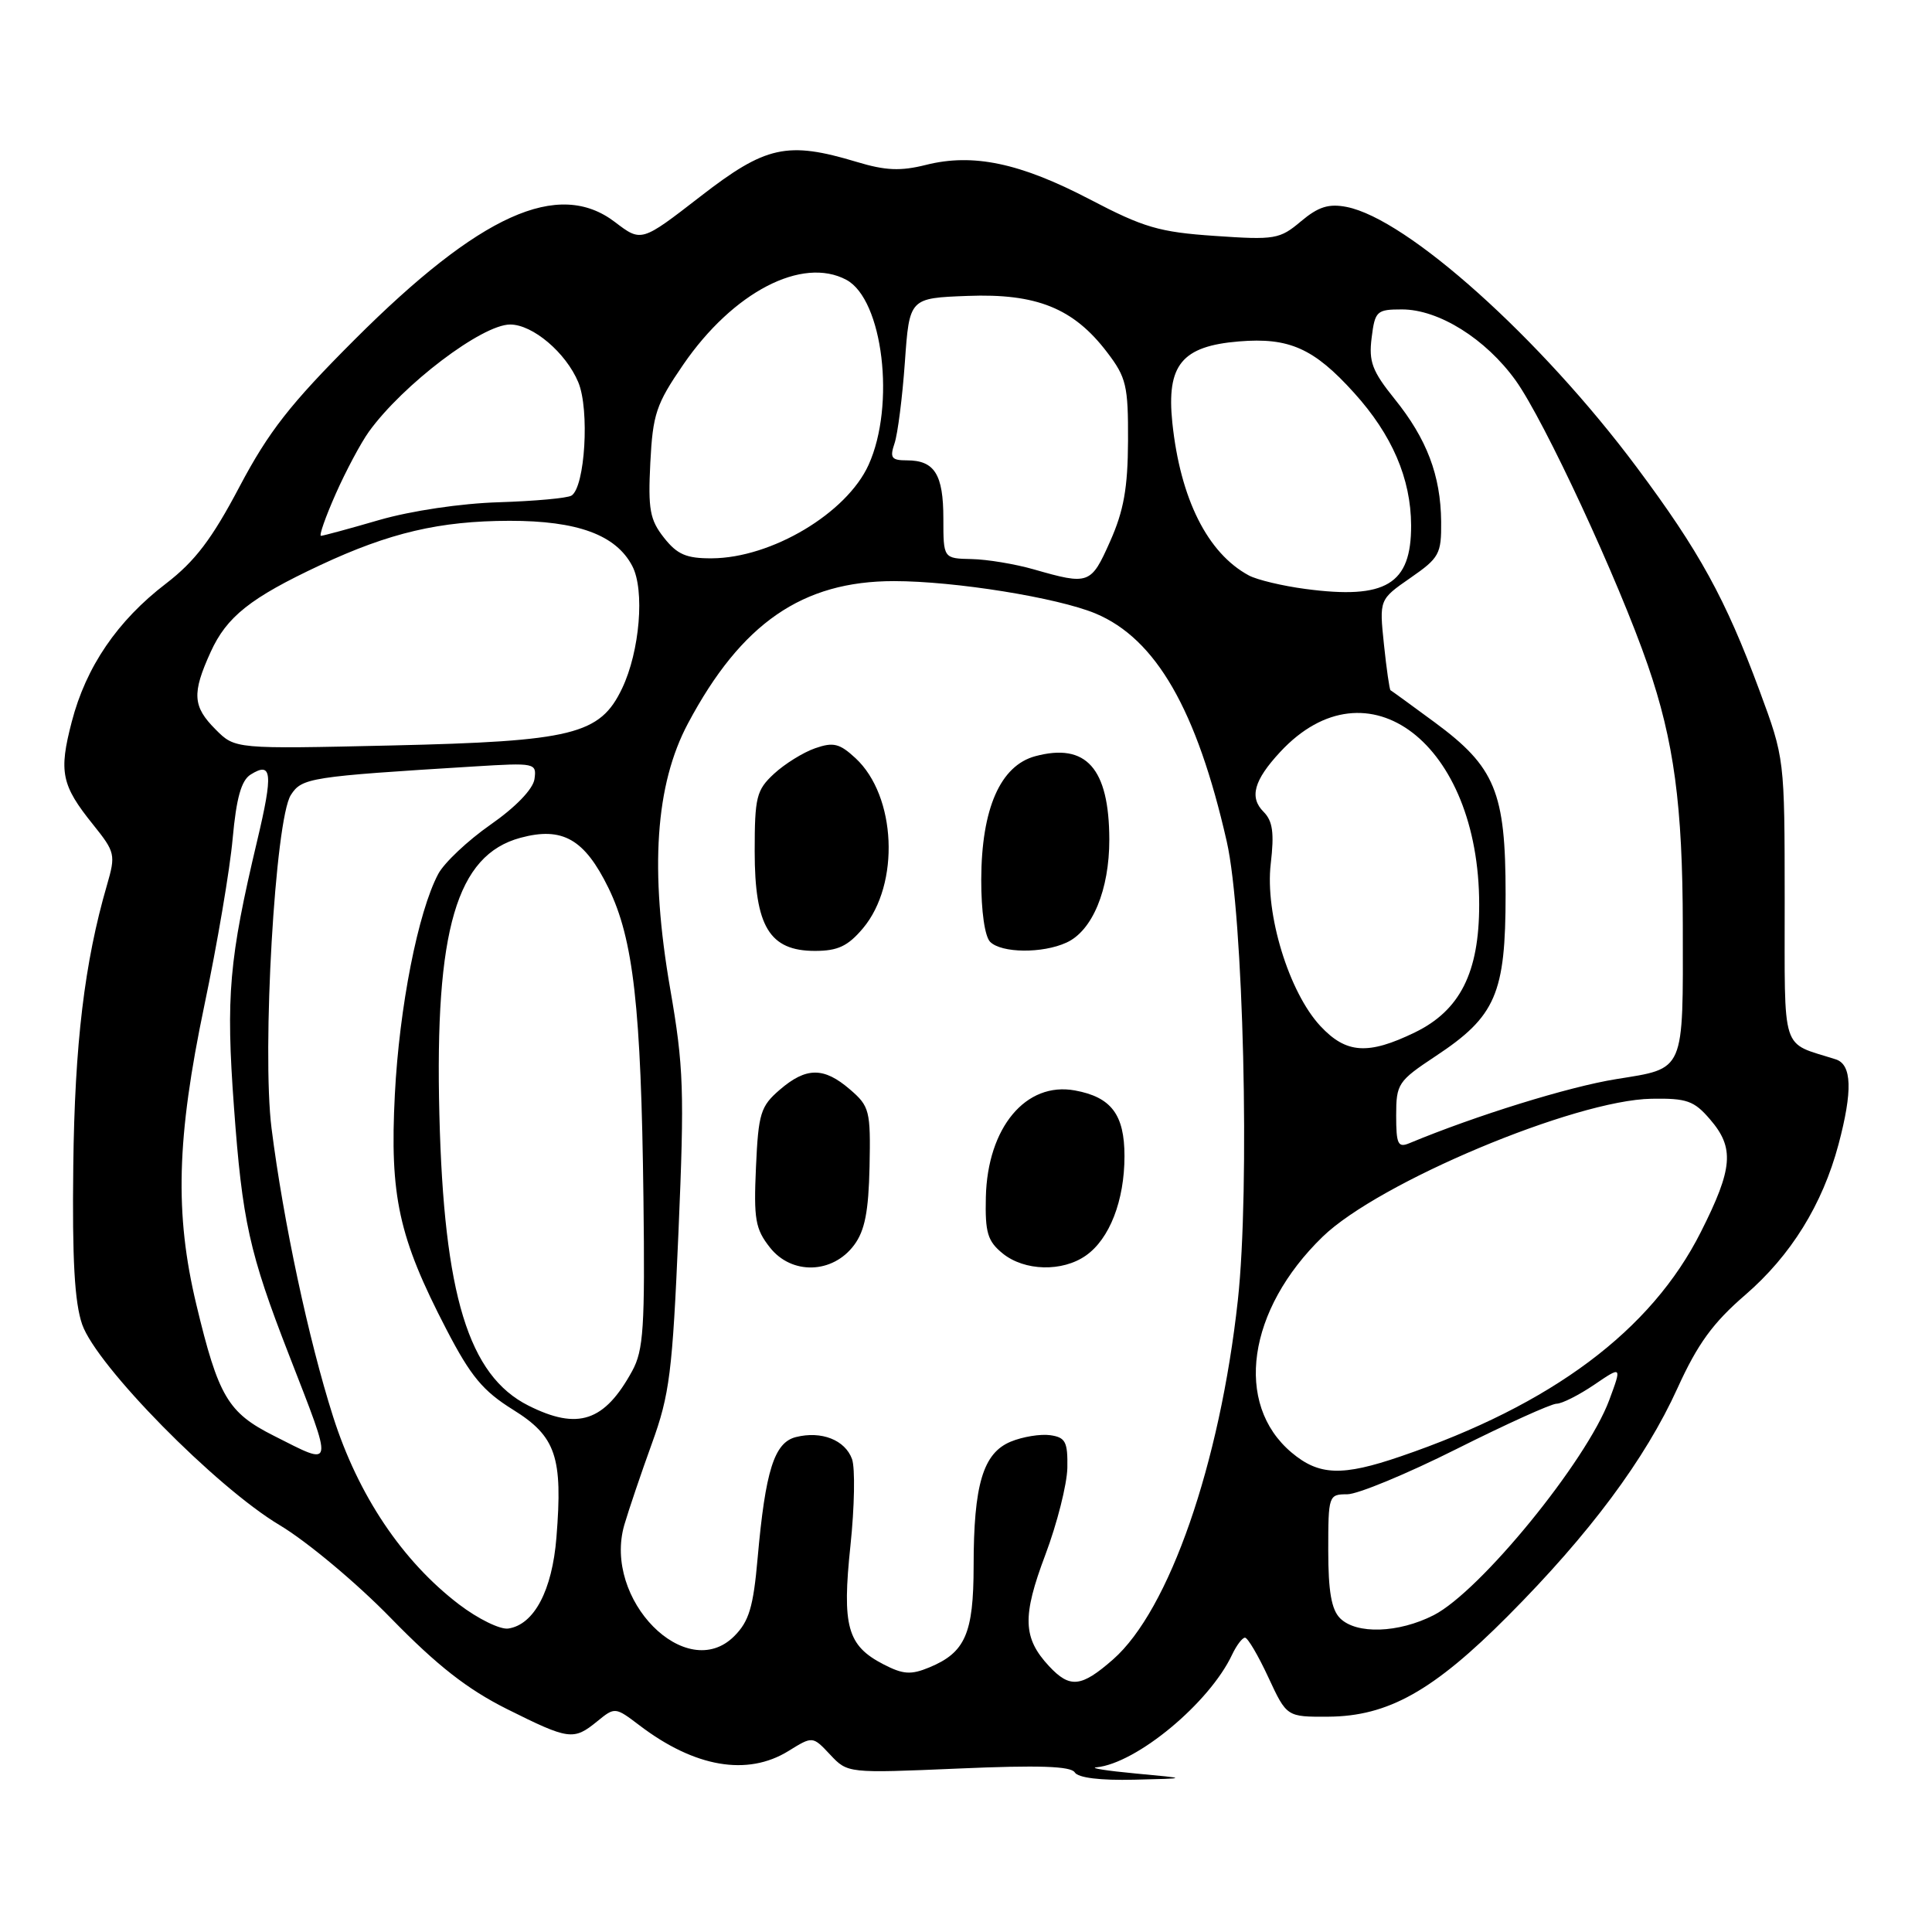 <?xml version="1.0" encoding="UTF-8" standalone="no"?>
<!DOCTYPE svg PUBLIC "-//W3C//DTD SVG 1.1//EN" "http://www.w3.org/Graphics/SVG/1.1/DTD/svg11.dtd" >
<svg xmlns="http://www.w3.org/2000/svg" xmlns:xlink="http://www.w3.org/1999/xlink" version="1.1" viewBox="0 0 256 256">
 <g >
 <path fill="currentColor"
d=" M 150.50 235.00 C 146.65 234.64 144.31 234.27 145.29 234.18 C 150.62 233.65 160.26 225.64 163.26 219.25 C 163.85 218.01 164.61 217.00 164.97 217.00 C 165.33 217.00 166.72 219.36 168.06 222.25 C 170.50 227.50 170.50 227.50 176.00 227.47 C 183.92 227.42 189.92 224.06 199.80 214.13 C 210.62 203.26 218.01 193.34 222.28 183.93 C 224.95 178.06 226.97 175.28 231.26 171.58 C 237.31 166.35 241.48 159.62 243.61 151.65 C 245.50 144.54 245.39 141.06 243.25 140.37 C 235.87 138.00 236.50 139.97 236.48 119.23 C 236.47 100.50 236.47 100.50 233.14 91.50 C 228.63 79.33 225.17 73.03 216.87 61.91 C 204.12 44.82 186.48 29.00 178.43 27.42 C 176.06 26.96 174.69 27.39 172.38 29.33 C 169.57 31.70 168.93 31.81 160.98 31.26 C 153.60 30.76 151.54 30.15 144.41 26.42 C 135.17 21.59 128.93 20.28 122.69 21.85 C 119.34 22.69 117.34 22.61 113.54 21.46 C 104.30 18.68 101.48 19.30 92.78 26.05 C 84.98 32.09 84.98 32.09 81.48 29.42 C 73.99 23.71 63.60 28.40 46.99 45.00 C 38.43 53.56 35.61 57.17 31.73 64.50 C 28.07 71.44 25.84 74.37 21.99 77.33 C 15.57 82.24 11.40 88.35 9.51 95.63 C 7.77 102.30 8.13 104.04 12.34 109.27 C 15.27 112.92 15.34 113.25 14.17 117.29 C 11.20 127.49 9.90 138.32 9.71 154.50 C 9.56 166.91 9.88 172.58 10.89 175.50 C 12.81 180.99 28.60 197.04 37.04 202.08 C 40.66 204.24 47.27 209.76 51.82 214.44 C 57.93 220.70 61.90 223.81 67.16 226.45 C 75.40 230.56 75.99 230.65 79.14 228.08 C 81.48 226.17 81.52 226.18 84.75 228.63 C 92.06 234.19 99.03 235.38 104.47 232.02 C 107.68 230.03 107.68 230.03 110.00 232.50 C 112.32 234.97 112.32 234.97 127.01 234.34 C 137.61 233.88 141.89 234.02 142.41 234.85 C 142.85 235.57 145.79 235.93 150.31 235.82 C 157.50 235.65 157.50 235.65 150.50 235.00 Z  M 139.00 220.77 C 135.53 217.04 135.43 214.19 138.51 206.03 C 140.07 201.89 141.38 196.70 141.43 194.50 C 141.49 191.04 141.18 190.46 139.16 190.17 C 137.87 189.99 135.51 190.37 133.92 191.03 C 130.26 192.55 129.01 196.73 129.01 207.53 C 129.00 216.46 127.90 218.97 123.14 220.94 C 120.70 221.95 119.67 221.88 117.06 220.53 C 112.26 218.05 111.56 215.50 112.69 204.78 C 113.23 199.68 113.32 194.53 112.90 193.34 C 111.98 190.80 108.84 189.57 105.46 190.42 C 102.59 191.14 101.42 194.87 100.39 206.45 C 99.82 212.95 99.25 214.84 97.29 216.80 C 90.93 223.16 79.85 211.94 82.73 202.04 C 83.30 200.10 84.94 195.24 86.38 191.27 C 88.73 184.79 89.10 181.85 89.90 163.27 C 90.70 144.52 90.60 141.38 88.80 131.00 C 86.07 115.23 86.83 103.98 91.17 95.84 C 98.23 82.58 106.32 77.00 118.45 77.00 C 126.53 77.00 140.11 79.19 145.16 81.29 C 153.17 84.64 158.58 94.04 162.55 111.50 C 164.77 121.22 165.64 157.52 164.02 172.30 C 161.64 194.01 154.91 213.36 147.49 219.88 C 143.26 223.59 141.77 223.74 139.00 220.77 Z  M 113.18 164.97 C 114.60 163.06 115.09 160.53 115.22 154.58 C 115.37 147.16 115.22 146.59 112.63 144.36 C 109.16 141.37 106.83 141.38 103.32 144.40 C 100.78 146.59 100.49 147.52 100.17 154.65 C 99.86 161.55 100.08 162.84 102.02 165.30 C 104.90 168.96 110.34 168.80 113.18 164.97 Z  M 143.88 166.37 C 147.03 164.17 149.00 159.08 149.00 153.19 C 149.00 147.69 147.25 145.37 142.43 144.49 C 135.94 143.30 130.84 149.40 130.63 158.64 C 130.52 163.33 130.86 164.46 132.86 166.09 C 135.75 168.43 140.76 168.56 143.88 166.37 Z  M 114.35 123.00 C 119.28 117.13 118.77 105.47 113.36 100.46 C 111.25 98.51 110.43 98.30 108.00 99.15 C 106.42 99.70 103.98 101.22 102.56 102.53 C 100.23 104.69 100.00 105.61 100.00 112.82 C 100.00 122.76 101.96 126.00 107.98 126.00 C 111.02 126.00 112.35 125.37 114.35 123.00 Z  M 141.31 124.90 C 144.75 123.34 147.00 117.90 146.99 111.22 C 146.96 101.80 143.93 98.39 137.18 100.20 C 132.55 101.45 130.05 107.14 130.02 116.55 C 130.01 120.73 130.49 124.09 131.20 124.80 C 132.70 126.30 138.13 126.36 141.31 124.90 Z  M 60.82 212.59 C 53.30 206.85 47.45 198.12 44.13 187.69 C 40.90 177.56 37.54 161.83 35.98 149.50 C 34.69 139.26 36.46 108.55 38.54 105.34 C 40.00 103.06 41.06 102.90 62.82 101.56 C 70.93 101.06 71.12 101.10 70.82 103.24 C 70.62 104.57 68.33 106.95 65.00 109.27 C 61.98 111.38 58.86 114.32 58.07 115.80 C 55.39 120.84 52.91 133.46 52.32 145.02 C 51.63 158.50 52.82 163.95 59.14 176.13 C 62.38 182.38 63.99 184.31 67.99 186.80 C 73.67 190.33 74.59 193.05 73.73 203.72 C 73.17 210.75 70.77 215.28 67.35 215.79 C 66.28 215.95 63.34 214.51 60.82 212.59 Z  M 177.57 214.43 C 176.42 213.28 176.00 210.85 176.00 205.43 C 176.00 198.16 176.05 198.00 178.52 198.00 C 179.90 198.00 186.42 195.30 193.00 192.00 C 199.58 188.70 205.55 186.00 206.25 186.00 C 206.96 186.00 209.19 184.87 211.22 183.50 C 214.91 180.99 214.91 180.99 213.24 185.50 C 210.24 193.59 196.14 210.87 189.97 214.02 C 185.30 216.40 179.73 216.58 177.57 214.43 Z  M 171.14 192.47 C 163.49 186.03 165.28 173.55 175.25 163.88 C 182.66 156.68 208.70 145.76 218.83 145.59 C 223.50 145.51 224.47 145.85 226.58 148.31 C 229.85 152.10 229.64 154.79 225.37 163.25 C 218.80 176.30 205.65 186.13 185.59 192.98 C 177.83 195.64 174.78 195.53 171.14 192.47 Z  M 36.27 190.24 C 30.20 187.18 28.94 185.06 26.02 172.88 C 23.13 160.81 23.40 150.79 27.08 133.21 C 28.78 125.12 30.47 115.17 30.83 111.10 C 31.32 105.74 31.97 103.42 33.20 102.64 C 36.05 100.85 36.21 102.43 34.08 111.39 C 30.35 127.11 29.92 131.96 31.00 146.67 C 32.10 161.78 33.03 166.00 38.28 179.50 C 44.26 194.90 44.36 194.32 36.27 190.24 Z  M 70.02 186.25 C 62.08 182.26 58.82 171.61 58.22 147.70 C 57.60 123.19 60.50 113.29 68.97 111.01 C 74.53 109.51 77.45 111.18 80.62 117.65 C 83.93 124.43 84.95 133.41 85.26 158.77 C 85.47 175.87 85.27 178.92 83.77 181.66 C 80.10 188.37 76.59 189.55 70.02 186.25 Z  M 185.00 147.81 C 185.00 143.61 185.24 143.25 190.22 139.95 C 198.21 134.67 199.50 131.68 199.50 118.50 C 199.50 104.95 198.13 101.63 190.10 95.71 C 187.02 93.44 184.39 91.53 184.25 91.46 C 184.12 91.39 183.72 88.66 183.38 85.39 C 182.76 79.44 182.76 79.44 186.88 76.58 C 190.72 73.92 191.00 73.41 190.96 69.11 C 190.90 62.99 189.06 58.15 184.79 52.86 C 181.82 49.17 181.35 47.92 181.75 44.75 C 182.19 41.21 182.42 41.00 185.77 41.00 C 190.64 41.00 196.86 44.89 200.83 50.41 C 204.63 55.70 214.47 76.91 218.34 88.13 C 221.81 98.19 222.96 106.71 222.98 122.62 C 223.01 142.24 223.33 141.51 214.15 142.99 C 207.86 144.00 195.55 147.82 186.75 151.48 C 185.24 152.11 185.00 151.62 185.00 147.81 Z  M 174.97 135.97 C 170.79 131.50 167.60 121.07 168.38 114.45 C 168.86 110.35 168.64 108.79 167.43 107.57 C 165.52 105.66 166.14 103.40 169.63 99.64 C 181.20 87.18 196.00 98.53 196.00 119.87 C 196.00 128.86 193.47 133.89 187.48 136.80 C 181.28 139.81 178.38 139.62 174.97 135.97 Z  M 28.58 96.67 C 25.53 93.62 25.41 91.89 27.91 86.40 C 30.04 81.71 33.18 79.22 42.42 74.89 C 51.63 70.58 58.26 69.03 67.50 69.01 C 76.52 69.00 81.62 70.87 83.78 75.00 C 85.45 78.18 84.78 86.30 82.43 91.22 C 79.51 97.34 75.92 98.23 51.83 98.78 C 31.15 99.25 31.15 99.25 28.58 96.67 Z  M 172.98 78.04 C 169.94 77.64 166.56 76.83 165.48 76.25 C 160.00 73.30 156.40 66.10 155.34 56.01 C 154.55 48.36 156.59 45.86 164.17 45.24 C 170.81 44.69 174.10 46.15 179.42 52.05 C 184.46 57.62 186.95 63.41 186.98 69.60 C 187.01 77.43 183.65 79.46 172.98 78.04 Z  M 137.00 75.45 C 134.53 74.74 130.81 74.12 128.75 74.08 C 125.00 74.00 125.00 74.00 125.00 68.70 C 125.00 62.86 123.83 61.00 120.18 61.00 C 118.12 61.00 117.88 60.67 118.53 58.75 C 118.95 57.51 119.57 52.67 119.90 48.00 C 120.50 39.50 120.50 39.50 128.21 39.21 C 137.35 38.86 142.25 40.84 146.69 46.67 C 149.24 50.01 149.50 51.09 149.47 58.43 C 149.44 64.67 148.90 67.69 147.09 71.75 C 144.56 77.44 144.29 77.54 137.00 75.45 Z  M 87.98 71.25 C 86.11 68.88 85.86 67.50 86.17 61.32 C 86.50 54.87 86.94 53.55 90.53 48.32 C 97.13 38.70 106.29 33.94 112.15 37.08 C 117.00 39.68 118.68 53.70 115.09 61.60 C 112.19 68.00 102.23 73.94 94.32 73.98 C 90.94 74.00 89.73 73.47 87.98 71.25 Z  M 44.48 65.45 C 45.83 62.40 47.81 58.69 48.88 57.20 C 53.38 50.96 63.87 43.00 67.60 43.00 C 70.59 43.00 74.99 46.73 76.63 50.66 C 78.14 54.28 77.52 64.56 75.72 65.67 C 75.17 66.01 70.85 66.40 66.11 66.55 C 61.09 66.70 54.49 67.68 50.26 68.90 C 46.28 70.06 42.80 71.00 42.53 71.00 C 42.25 71.00 43.13 68.50 44.48 65.45 Z "/>
</g>
</svg>